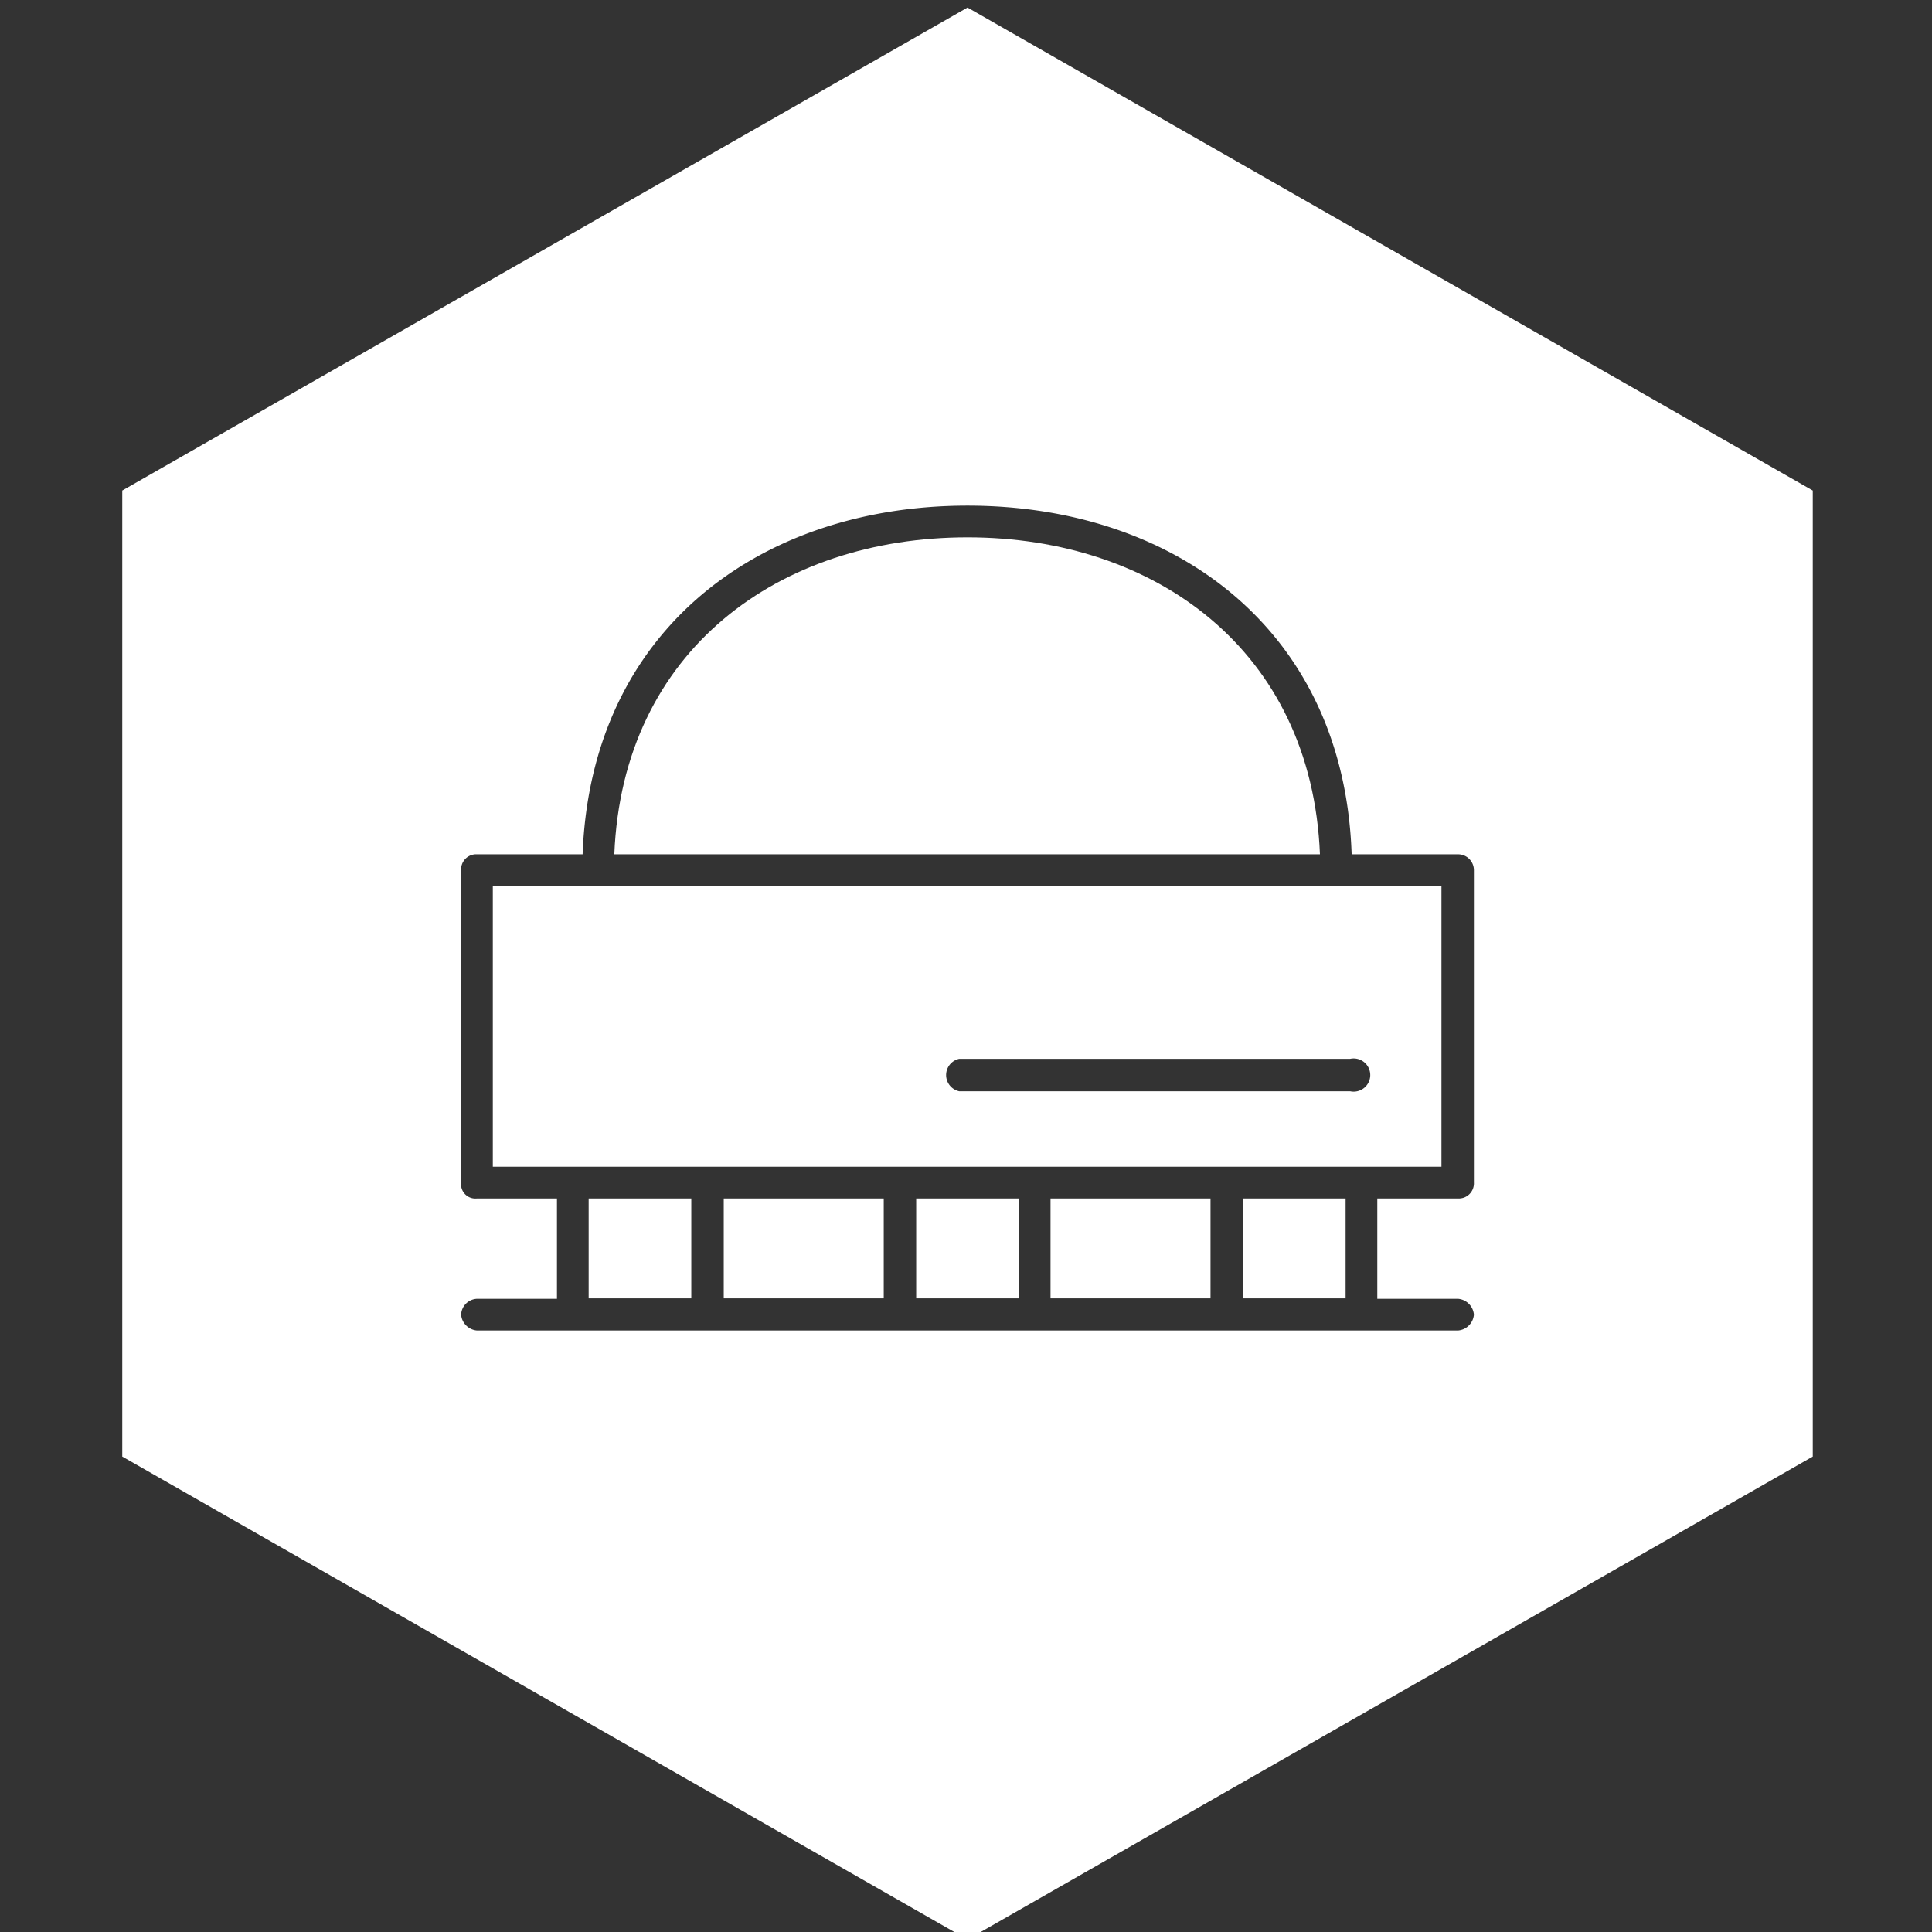 <svg xmlns="http://www.w3.org/2000/svg" id="Layer_1" width="256" height="256" viewBox="0 0 256 256"><rect x="0" y="0" width="256" height="256" fill="#333333" stroke="none"/><path fill="#fff" d="M121.4 158.8H135v13.24h-13.6zm6.8-87.6c-24.9 0-45.7 14.9-46.8 42h93.5c-1.1-27.1-21.9-42-46.7-42zM78 158.8h13.6v13.24H78zm61.2 0h21.2v13.24h-21.2zm-43.3 0h21.2v13.24H95.9z"/><path fill="#fff" d="M128.2 1l-112 64v128l112 64 112-64V65zm67.1 155.7a2 2 0 0 1-2.1 2.1h-10.7v13.3h10.7a2.3 2.3 0 0 1 2.1 2.1 2.3 2.3 0 0 1-2.1 2.1h-130a2.3 2.3 0 0 1-2.1-2.1 2.2 2.2 0 0 1 2.1-2.1h10.6v-13.3H63.2a1.9 1.9 0 0 1-2.1-2.1v-41.4a2 2 0 0 1 2.1-2.1h14c1.1-29.8 23.6-46.2 51-46.2s49.9 16.4 50.9 46.2h14.1a2.1 2.1 0 0 1 2.1 2.1z"/><path fill="#fff" d="M65.3 154.6H191v-37.2H65.3zm61.8-14.3h51.8a2.2 2.2 0 1 1 0 4.3h-51.8a2.2 2.2 0 0 1 0-4.3zm37.6 18.5h13.6v13.24h-13.6z"/></svg>